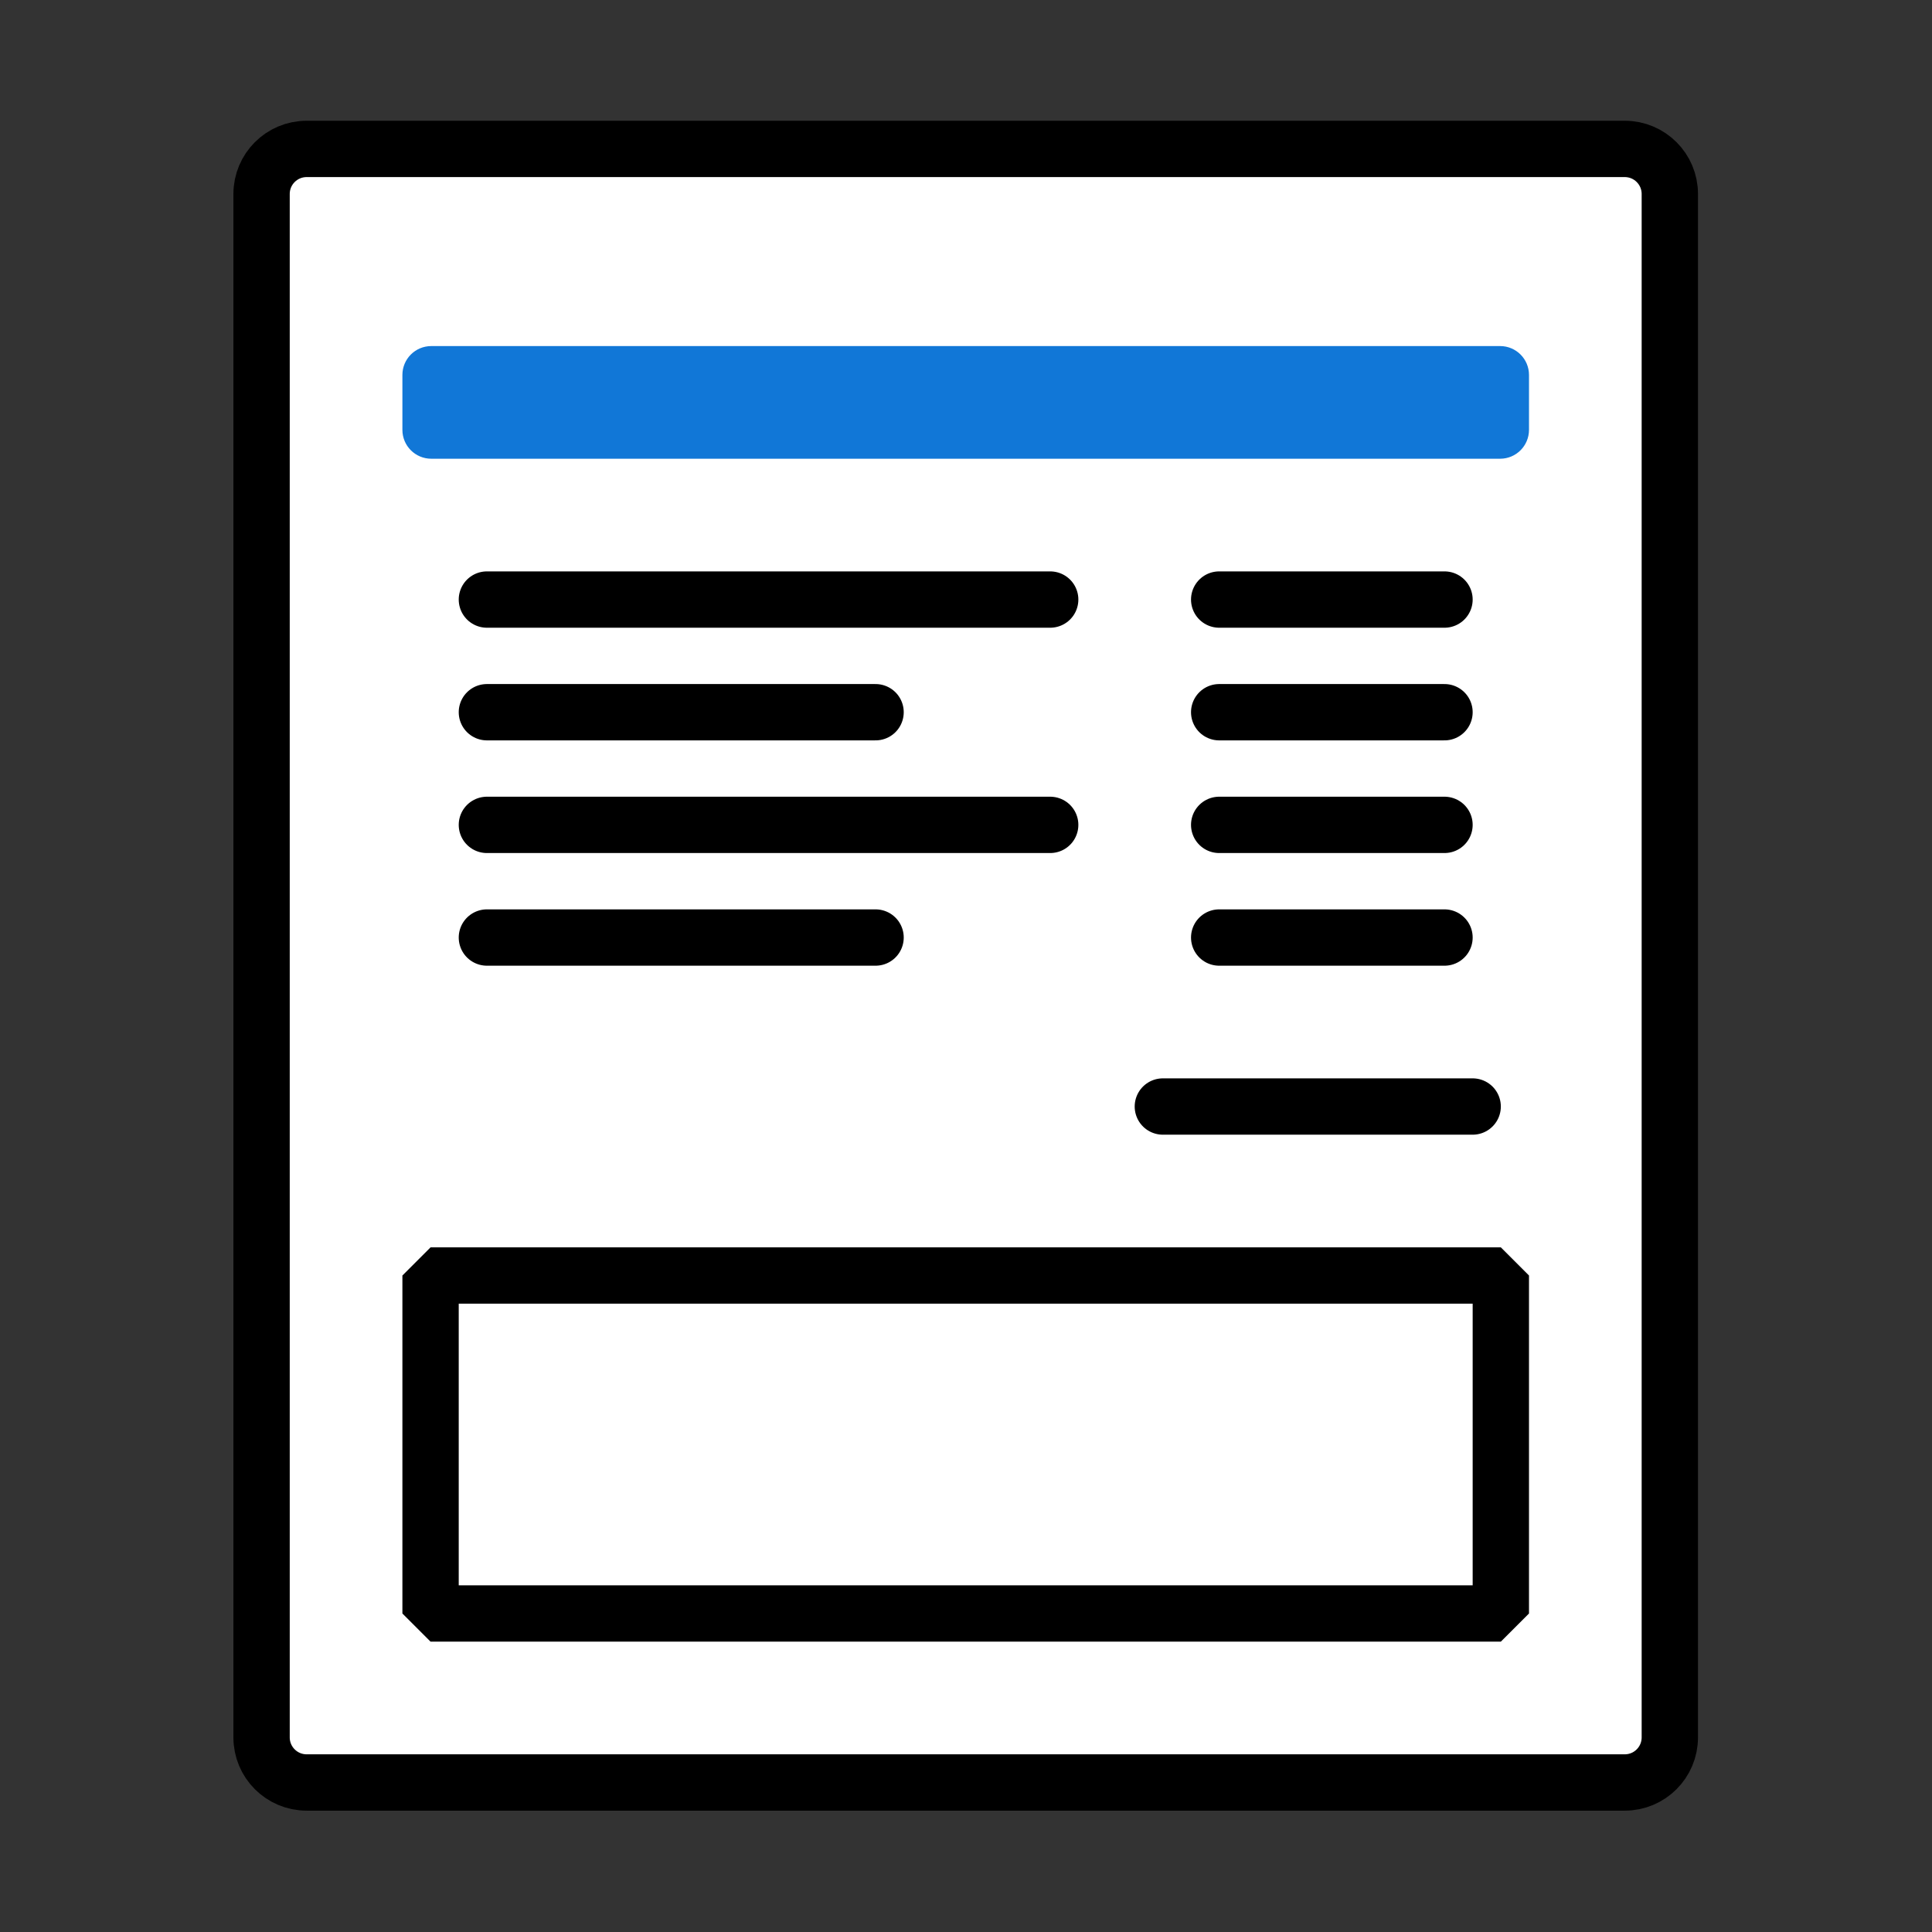 ﻿<?xml version='1.0' encoding='UTF-8'?>
<svg viewBox="-3.867 -2 32 32" xmlns="http://www.w3.org/2000/svg" xmlns:xlink="http://www.w3.org/1999/xlink">
  <rect x="-3.867" y="-2" width="32" height="32" fill="#333333" stroke="none"/>
  <g id="Layer_1" transform="translate(-2.8, -0.933)">
    <g transform="matrix(0.933, 0, 0, 0.933, 0, 0)">
      <g id="icon">
        <path d="M27.7, 30.5L4.3, 30.5C3.858, 30.5 3.5, 30.142 3.5, 29.7L3.5, 2.3C3.5, 1.858 3.858, 1.5 4.3, 1.5L27.7, 1.5C28.142, 1.5 28.5, 1.858 28.5, 2.3L28.5, 29.7C28.5, 30.142 28.142, 30.5 27.7, 30.5z" fill="#FFFFFF" stroke="#000000" stroke-width="1px" stroke-miterlimit="1" />
      </g>
    </g>
  </g>
  <g id="Layer_1" transform="translate(-2.8, -0.933)">
    <g transform="matrix(0.933, 0, 0, 0.933, 0, 0)">
      <g id="icon">
        <rect x="6.5" y="21.5" width="19" height="6" rx="0" ry="0" fill="#FFFFFF" stroke="#000000" stroke-width="1px" stroke-miterlimit="1" />
      </g>
    </g>
  </g>
  <g id="Layer_1" transform="translate(-2.8, -0.933)">
    <g transform="matrix(0.933, 0, 0, 0.933, 0, 0)">
      <g id="icon">
        <path d="M25.488, 7L6.513, 7C6.229, 7 6, 6.771 6, 6.487L6, 5.513C6, 5.229 6.229, 5 6.513, 5L25.488, 5C25.77, 5 26, 5.229 26, 5.513L26, 6.487C26, 6.771 25.77, 7 25.488, 7z" fill="#1177D7" class="Blue" />
      </g>
    </g>
  </g>
  <g id="Layer_1" transform="translate(-2.8, -0.933)">
    <g transform="matrix(0.933, 0, 0, 0.933, 0, 0)">
      <g id="icon">
        <path d="M7.5, 9.5L17.5, 9.5M7.5, 11.5L14.4, 11.5M7.5, 15.5L14.4, 15.5M7.5, 13.5L17.5, 13.5" fill="none" stroke="#000000" stroke-width="1px" stroke-linecap="round" stroke-miterlimit="1" />
      </g>
    </g>
  </g>
  <g id="Layer_1" transform="translate(-2.8, -0.933)">
    <g transform="matrix(0.933, 0, 0, 0.933, 0, 0)">
      <g id="icon">
        <path d="M20.5, 9.5L24.5, 9.5M20.5, 13.5L24.5, 13.5M20.5, 11.5L24.5, 11.5M20.5, 15.5L24.5, 15.5" fill="none" stroke="#000000" stroke-width="1px" stroke-linecap="round" stroke-miterlimit="1" />
      </g>
    </g>
  </g>
  <g id="Layer_1" transform="translate(-2.8, -0.933)">
    <g transform="matrix(0.933, 0, 0, 0.933, 0, 0)">
      <g id="icon">
        <line x1="19.5" y1="18.5" x2="25" y2="18.5" fill="none" stroke="#000000" stroke-width="1px" stroke-linecap="round" stroke-miterlimit="1" />
      </g>
    </g>
  </g>
</svg>